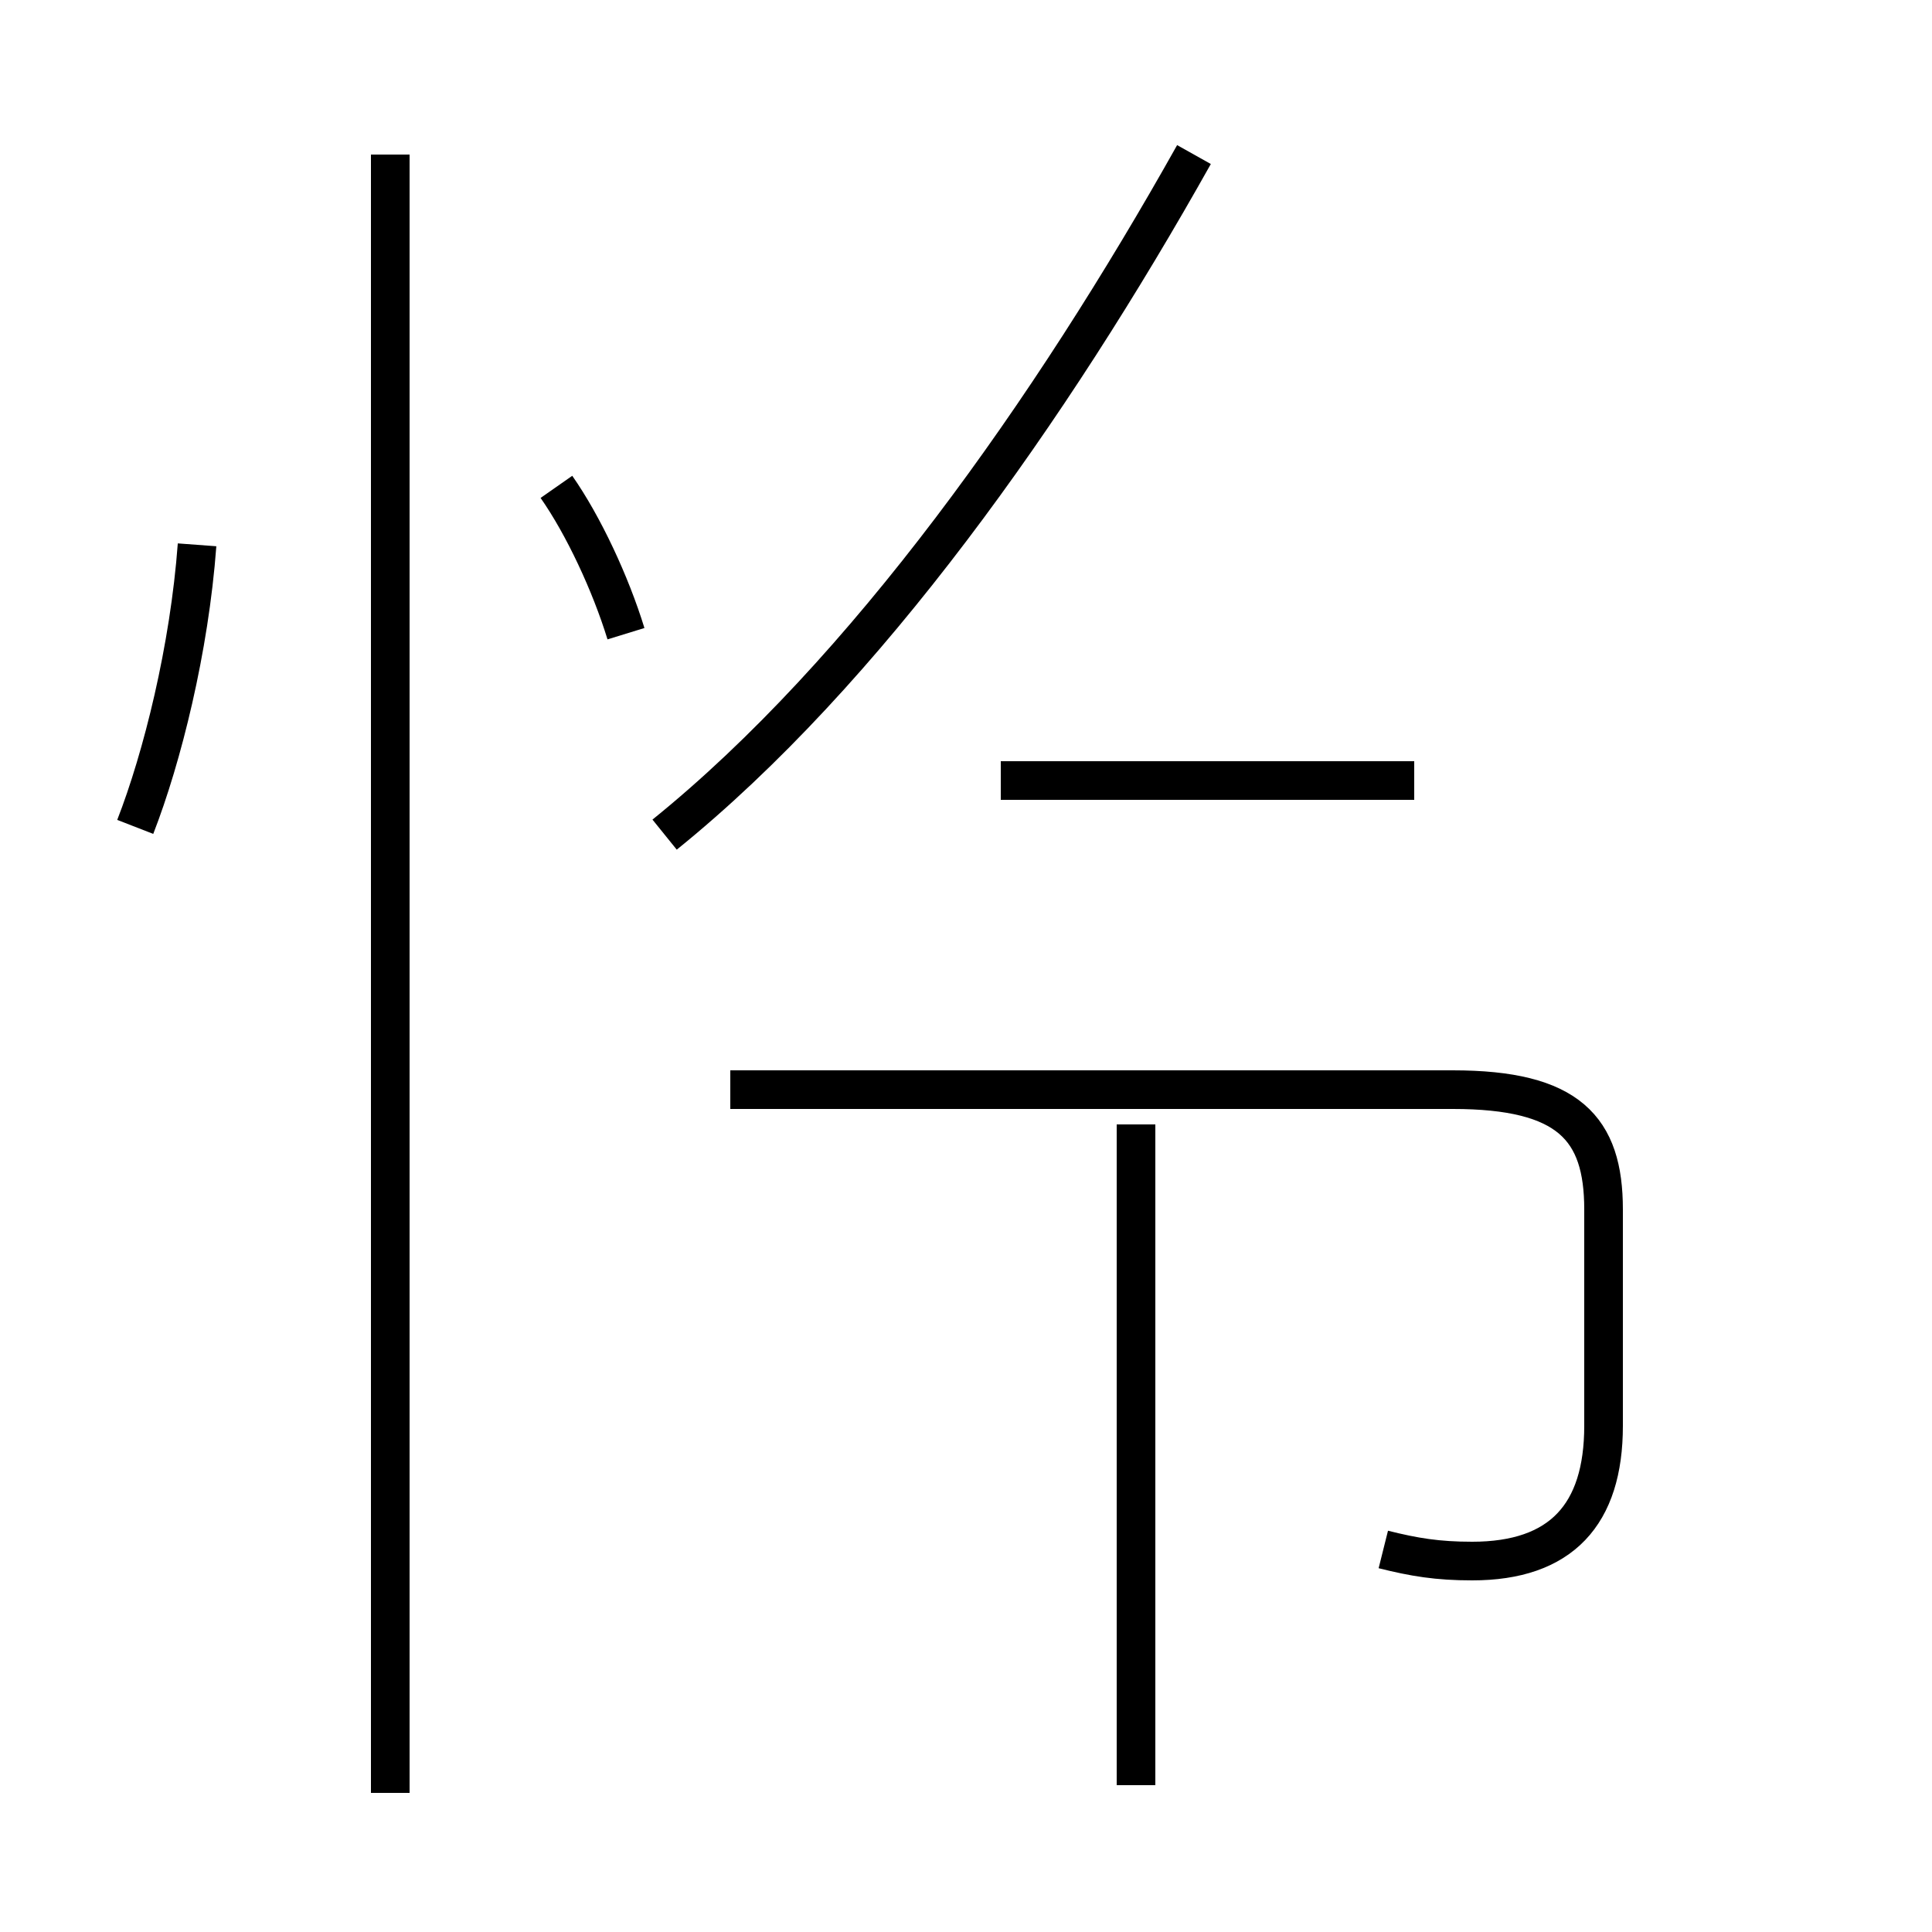 <?xml version='1.0' encoding='utf8'?>
<svg viewBox="0.0 -44.0 50.0 50.0" version="1.1" xmlns="http://www.w3.org/2000/svg">
<rect x="0.0" y="-44.0" width="50.0" height="50.0" fill="#808080" stroke="none"/>
<rect x="-1000" y="-1000" width="2000" height="2000" stroke="white" fill="white"/>
<g style="fill:none; stroke:#000000;  stroke-width:1">
<path d="M 3.5 22.6 C 4.2 24.4 4.9 27.2 5.1 29.9 M 16.2 27.6 C 15.8 28.9 15.1 30.4 14.4 31.4 M 10.1 -2.4 L 10.1 40.0 M 17.2 22.4 C 22.4 26.6 27.2 33.4 30.9 40.0 M 36.6 23.8 L 25.9 23.8 M 35.8 3.9 C 36.6 3.7 37.2 3.6 38.1 3.6 C 40.4 3.6 41.5 4.8 41.5 7.1 L 41.5 12.7 C 41.5 14.8 40.6 15.8 37.6 15.8 L 18.9 15.8 M 29.4 -2.2 L 29.4 14.9" transform="scale(1, -1)" />
</g>
</svg>